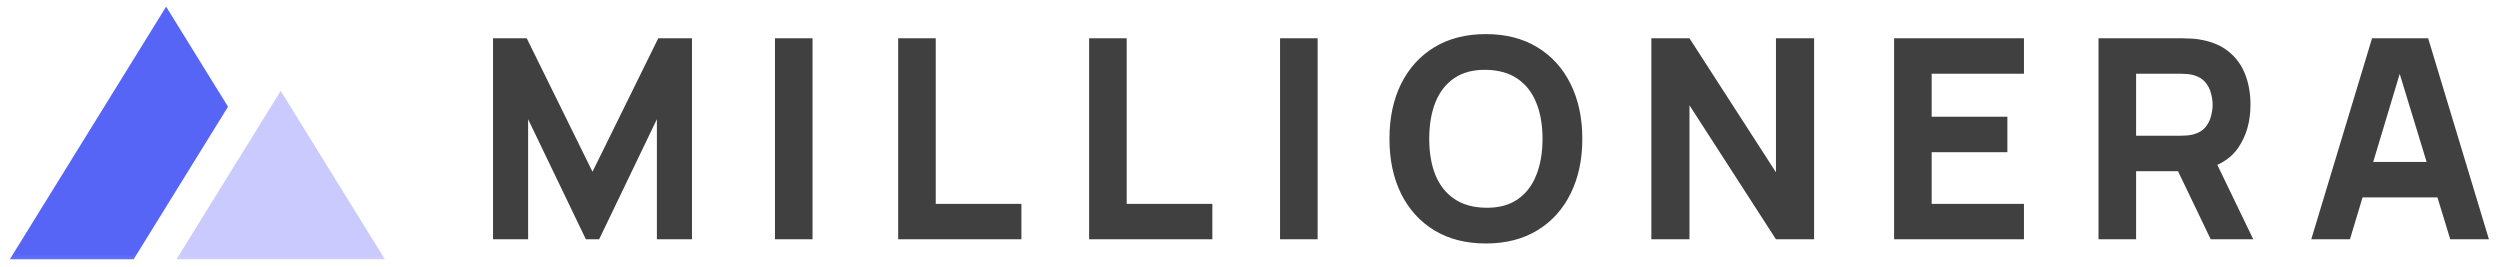 <svg width="290" height="31" viewBox="0 0 290 31" fill="none" xmlns="http://www.w3.org/2000/svg">
<g clip-path="url(#clip0_8_13083)">
<mask id="mask0_8_13083" style="mask-type:luminance" maskUnits="userSpaceOnUse" x="0" y="0" width="46" height="31">
<path d="M45.789 0H0V30.842H45.789V0Z" fill="white"/>
</mask>
<g mask="url(#mask0_8_13083)">
<path d="M32.561 10.538L44.644 30.072H20.477L32.561 10.538Z" fill="#CBCAFE"/>
<path d="M26.45 12.379L19.27 0.771L1.145 30.071H15.506L26.45 12.379Z" fill="#5765F7"/>
</g>
<path d="M57.191 27.758V4.441H61.101L68.73 19.921L76.358 4.441H80.269V27.758H76.198V13.833L69.499 27.758H67.961L61.262 13.833V27.758H57.191ZM89.896 27.758V4.441H94.255V27.758H89.896ZM104.188 27.758V4.441H108.547V23.645H118.483V27.758H104.188ZM126.337 27.758V4.441H130.696V23.645H140.632V27.758H126.337ZM148.486 27.758V4.441H152.845V27.758H148.486ZM172.362 28.244C170.054 28.244 168.061 27.736 166.384 26.722C164.717 25.707 163.43 24.288 162.522 22.463C161.625 20.639 161.176 18.518 161.176 16.1C161.176 13.682 161.625 11.56 162.522 9.736C163.43 7.912 164.717 6.492 166.384 5.478C168.061 4.463 170.054 3.956 172.362 3.956C174.67 3.956 176.657 4.463 178.324 5.478C180.001 6.492 181.288 7.912 182.186 9.736C183.094 11.56 183.549 13.682 183.549 16.1C183.549 18.518 183.094 20.639 182.186 22.463C181.288 24.288 180.001 25.707 178.324 26.722C176.657 27.736 174.67 28.244 172.362 28.244ZM172.362 24.099C173.826 24.12 175.044 23.802 176.016 23.143C176.988 22.485 177.715 21.551 178.196 20.342C178.687 19.133 178.933 17.719 178.933 16.1C178.933 14.48 178.687 13.077 178.196 11.89C177.715 10.702 176.988 9.779 176.016 9.121C175.044 8.462 173.826 8.122 172.362 8.101C170.898 8.079 169.68 8.398 168.708 9.056C167.736 9.715 167.003 10.648 166.512 11.857C166.031 13.066 165.791 14.48 165.791 16.1C165.791 17.719 166.031 19.122 166.512 20.31C167.003 21.497 167.736 22.42 168.708 23.078C169.68 23.737 170.898 24.077 172.362 24.099ZM191.556 27.758V4.441H195.979L206.011 19.986V4.441H210.435V27.758H206.011L195.979 12.213V27.758H191.556ZM219.715 27.758V4.441H234.779V8.554H224.074V13.541H232.856V17.654H224.074V23.645H234.779V27.758H219.715ZM243.427 27.758V4.441H253.171C253.396 4.441 253.695 4.452 254.069 4.474C254.454 4.485 254.795 4.517 255.095 4.571C256.473 4.787 257.601 5.246 258.477 5.947C259.364 6.649 260.015 7.534 260.432 8.603C260.849 9.661 261.056 10.843 261.056 12.149C261.056 14.103 260.576 15.776 259.614 17.168C258.652 18.55 257.146 19.403 255.095 19.727L253.171 19.856H247.787V27.758H243.427ZM256.441 27.758L251.889 18.269L256.377 17.395L261.377 27.758H256.441ZM247.787 15.743H252.979C253.203 15.743 253.449 15.733 253.716 15.711C253.983 15.689 254.229 15.646 254.454 15.582C255.041 15.42 255.496 15.15 255.817 14.772C256.137 14.383 256.355 13.957 256.473 13.493C256.601 13.018 256.665 12.57 256.665 12.149C256.665 11.728 256.601 11.285 256.473 10.821C256.355 10.346 256.137 9.92 255.817 9.542C255.496 9.153 255.041 8.878 254.454 8.716C254.229 8.651 253.983 8.608 253.716 8.587C253.449 8.565 253.203 8.554 252.979 8.554H247.787V15.743ZM268.106 27.758L275.158 4.441H281.665L288.716 27.758H284.229L277.947 7.194H278.78L272.594 27.758H268.106ZM272.337 22.9V18.788H284.517V22.9H272.337Z" fill="#404040"/>
</g>
<defs>
<clipPath id="clip0_8_13083">
<rect width="290" height="30.842" fill="white"/>
</clipPath>
</defs>
</svg>
